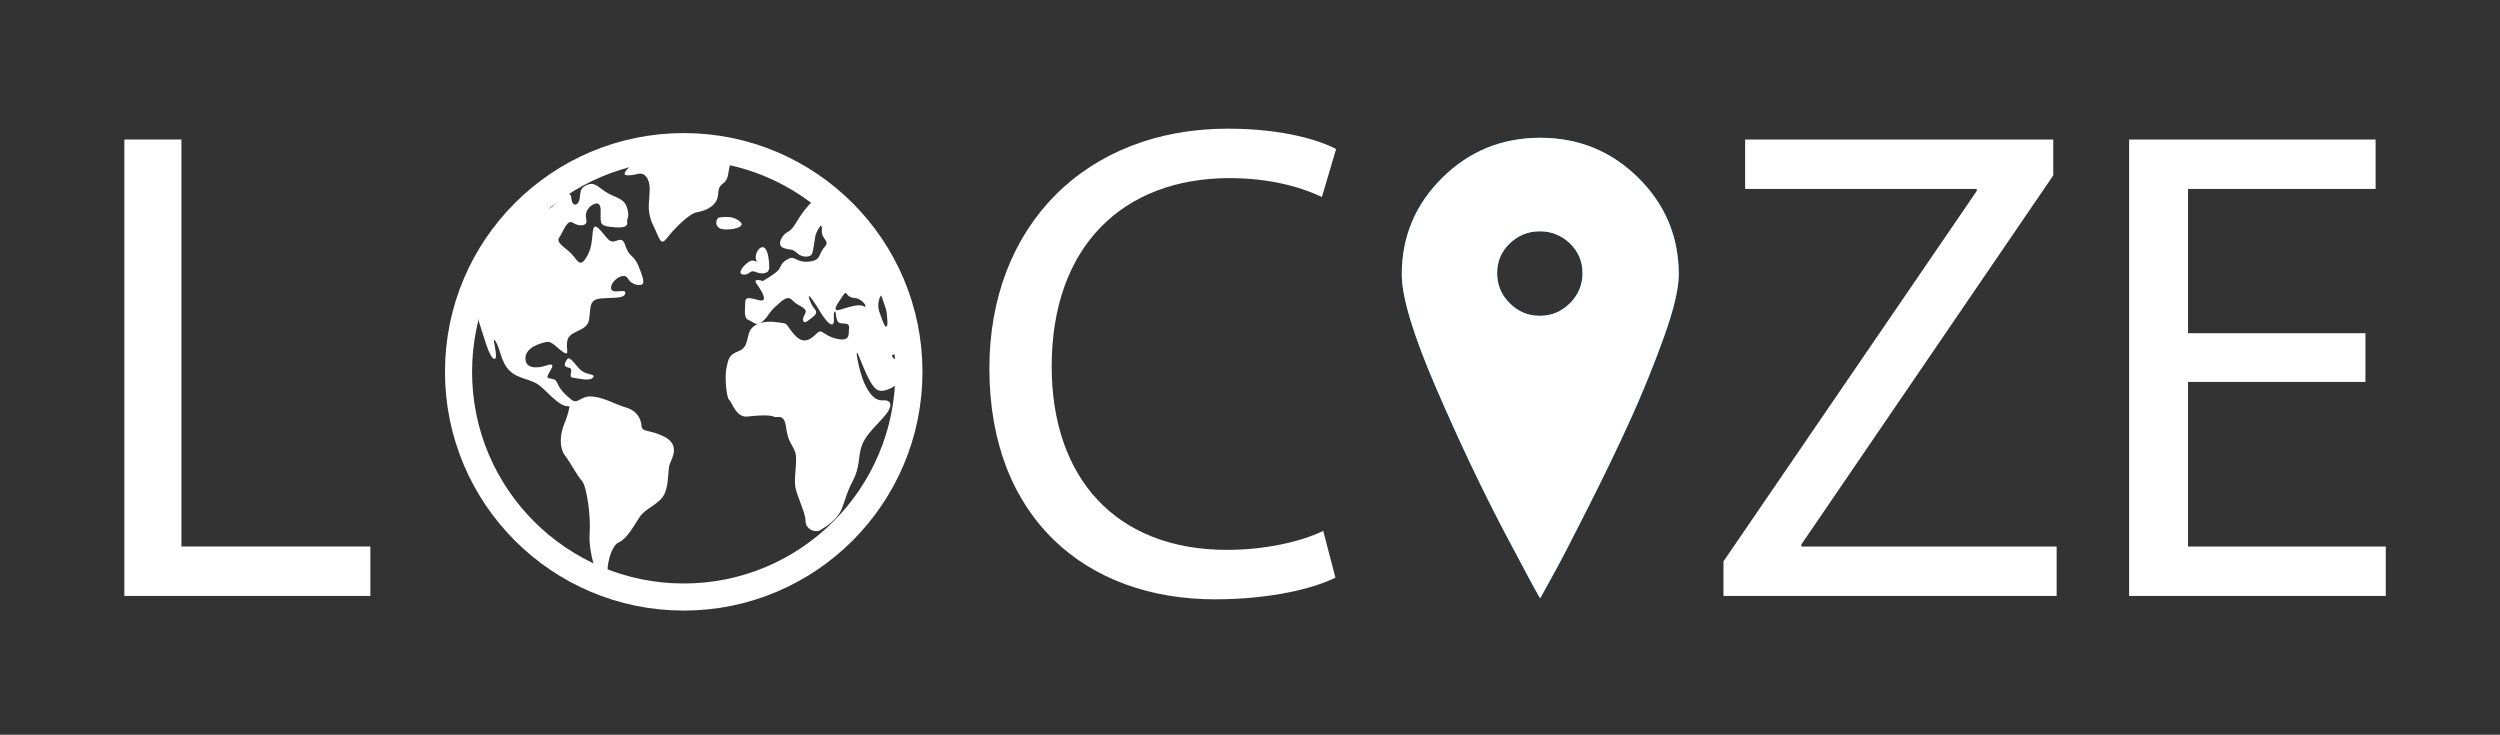 <?xml version="1.0" encoding="utf-8"?>
<!-- Generator: Adobe Illustrator 16.0.0, SVG Export Plug-In . SVG Version: 6.00 Build 0)  -->
<!DOCTYPE svg PUBLIC "-//W3C//DTD SVG 1.1//EN" "http://www.w3.org/Graphics/SVG/1.1/DTD/svg11.dtd">
<svg version="1.1" id="Layer_1" xmlns="http://www.w3.org/2000/svg" xmlns:xlink="http://www.w3.org/1999/xlink" x="0px" y="0px"
	   viewBox="0 0 738.336 217" enable-background="new 0 0 738.336 217" xml:space="preserve">
<rect x="0" y="0" width="738.336" height="217" fill="#333333" stroke="none"/>
<g>
	<g>
		<defs>
			<circle id="SVGID_1_" cx="201.619" cy="108.951" r="67.119"/>
		</defs>
		<clipPath id="SVGID_2_">
			<use xlink:href="#SVGID_1_"  overflow="visible"/>
		</clipPath>
		<g clip-path="url(#SVGID_2_)">
			<path fill="#FFFFFF" d="M142.926,73.62c-0.766,5.554,1.148,8.427,0,11.107c-1.149,2.681-2.49,7.469-1.341,10.724
				c1.148,3.256,2.872,10.341,4.404,10.533c1.532,0.19-1.148-7.66,0.383-5.171c1.533,2.49,1.533,6.194,4.214,8.746
				c2.681,2.553,6.32,2.17,9.192,4.659c2.872,2.49,5.744,6.129,8.426,5.746c0,0-0.192,1.915-1.533,5.17
				c-1.34,3.255-1.532,7.084,0.192,9.383c1.723,2.298,3.447,5.746,4.979,7.469c1.532,1.724,2.681,10.915,2.298,15.511
				c-0.383,4.596,1.723,14.937,6.51,17.235c4.788,2.298,0-1.149-0.957-4.021c-0.958-2.872,0.739-9.575,3.052-10.533
				c2.31-0.958,4.417-4.787,6.14-7.469c1.723-2.681,6.128-3.83,7.469-7.084c1.341-3.256,0.766-7.085,1.532-8.81
				c0.766-1.724,2.873-5.554-1.724-7.852c-4.595-2.297-6.51-1.148-6.703-3.255c-0.191-2.106-1.34-4.404-4.595-5.361
				c-3.256-0.958-6.129-2.817-9.768-3.228c-3.639-0.411-4.404,2.462-6.319,0.929c-1.915-1.532-3.446-3.065-4.213-4.979
				c-0.766-1.915-3.064-0.766-2.872-1.915c0.19-1.149,3.254-4.404-0.192-3.255c-3.446,1.149-6.51,0.766-6.319-2.297
				c0.193-3.064,4.405-4.214,6.129-4.597c1.723-0.383,3.063,1.724,5.17,3.065c2.106,1.34,0.191-1.915,1.34-4.213
				s5.554-2.106,6.128-5.361c0.575-3.255-0.191-5.937,3.256-6.32c3.446-0.383,7.084,0.191,7.468-1.533
				c0.383-1.723-4.022,0.575-4.213-1.532c-0.192-2.106,3.83-4.978,4.979-2.872c1.149,2.106,4.021,2.298,4.405,1.532
				c0.383-0.766,0-2.105-1.341-5.361c-1.34-3.256-2.681-2.298-3.83-5.937c-1.149-3.638-3.064,0.191-4.979-1.724
				c-1.916-1.915-4.213-5.937-4.597-2.489c-0.383,3.447-0.383,5.361-2.105,8.042c-1.724,2.682-2.489,0.575-4.021-1.149
				c-1.532-1.723-4.979-3.446-3.831-4.978c1.149-1.532,2.298-5.553,4.021-4.404c1.724,1.149,4.405,1.149,4.021-0.767
				c-0.383-1.915,0-2.681,0.766-3.639c0.766-0.958,3.447-2.681,3.447,0.767c0,3.446-0.384,4.404,2.298,4.788
				c2.681,0.383,5.744,0.574,5.554-1.149c-0.192-1.724,0.766-1.341,0-4.214c-0.767-2.872-3.064-3.063-5.554-4.404
				c-2.489-1.34-3.831-3.446-5.937-2.681c-2.106,0.766-2.299,1.532-2.489,3.639c-0.192,2.107-1.341,2.873-2.107,1.915
				c-0.766-0.958,0.192-4.022-2.681-2.106c-2.873,1.915-4.021,5.171-5.553,2.872c-1.533-2.297,2.297-6.319-1.724-4.595
				c-4.022,1.723-6.895,3.638-4.788,4.404c2.107,0.766,4.213,2.107,2.107,2.873c-2.107,0.766-6.32-0.575-7.852,0.957
				C147.138,65.96,142.926,73.62,142.926,73.62z"/>
			<path fill="#FFFFFF" d="M165.522,52.939c-0.01,2.141,0.575,3.829,2.49,1.915c1.915-1.915,3.063-4.212,4.405-3.256
				c1.34,0.958,3.639,0.704,4.595,0.639c0.958-0.064,1.15-2.937,3.831-2.554c2.681,0.383,1.724-0.574,4.595-2.107
				c2.873-1.532,9.001-4.212,2.681-3.446c-6.319,0.766-6.703-0.958-11.107,1.915c-4.403,2.873-5.36,2.873-6.509,3.639
				c-1.149,0.766-2.49-2.298-4.022,0C164.947,51.98,165.533,50.757,165.522,52.939z"/>
			<path fill="#FFFFFF" d="M188.501,47.002c-2.263,1.956-5.744,4.788-3.064,4.788c2.681,0,3.983-1.404,5.439,0.447
				c1.456,1.851,0.88,4.723,0.88,6.063s-0.766,4.405,1.149,8.235c1.916,3.829,2.106,6.319,4.022,3.829
				c1.915-2.489,6.51-7.276,8.808-7.659c2.298-0.384,4.597-1.341,5.746-3.256c1.148-1.916,0-3.773,1.915-5.142
				s1.531-3.093,2.107-5.199c0.573-2.107,5.745-2.107,3.446-3.255c-2.298-1.149-6.51-1.916-11.49-1.341
				C202.481,45.087,192.715,43.364,188.501,47.002z"/>
			<path fill="#FFFFFF" d="M167.438,106.174c-1.218,1.987-0.575,2.107,0.766,2.49c1.34,0.383-0.575,2.68,0.957,2.872
				c1.532,0.192,4.979,1.149,5.936,0c0.958-1.148-1.531-0.701-3.255-1.978C170.119,108.281,168.303,104.763,167.438,106.174z"/>
			<path fill="#FFFFFF" d="M260.122,137.388c-2.062,1.033-1.149,2.682-3.064,3.831c-1.915,1.148-1.148,1.531-1.723,4.213
				c-0.576,2.68,0.191,4.212,1.532,2.106C258.207,145.432,262.419,136.239,260.122,137.388z"/>
			<path fill="#FFFFFF" d="M271.037,105.218c-0.574-3.256-4.787-32.747-4.787-32.747s-11.298-7.277-13.212-5.746
				c-1.916,1.533-5.172,1.301-4.788-0.21c0.383-1.512,2.872-1.128-1.341-4.002c-4.213-2.873-4.979-5.362-8.233-1.724
				c-3.256,3.639-4.022,6.703-5.938,7.66c-1.916,0.957-3.447,4.021-1.34,4.787c2.106,0.766,2.297,0,4.021,1.532
				c1.724,1.532,4.022,1.148,4.405,0.192c0.383-0.958,0.766-4.021,0.957-5.171c0.192-1.149,2.139-4.979,1.931-1.915
				c-0.207,3.064,2.665,3.064,0.75,5.17c-1.915,2.106-0.767,3.831-4.596,4.213s-4.021-1.915-6.128-0.766
				c-2.106,1.148-1.916,1.915-2.681,3.063c-0.766,1.149-4.788,3.447-4.788,3.447s-3.255-1.149-1.723,0.958
				c1.533,2.106,2.873,4.596,1.533,4.787c-1.341,0.192-4.98-1.915-4.98,0.384c0,2.297-0.574,4.787,0.958,5.362
				c1.082,0.405,1.783,1.283,2.776,1.161c-0.769,0.332-1.469,0.813-2.01,1.52c-1.49,1.948-0.574,5.362-3.638,6.511
				c-3.063,1.15-3.063,2.489-3.639,4.979c-0.573,2.489,0,8.809,0.766,9.383c0.766,0.574,2.107,5.362,5.362,4.979
				c3.256-0.383,6.703-0.531,7.851,0.022c1.149,0.552,3.064-1.17,3.639,3.233c0.574,4.404,1.915,4.979,2.681,7.277
				c0.766,2.297-0.383,7.086,0,9.958c0.383,2.872,3.064,7.852,3.064,10.341c0,2.488,2.872,3.638,4.404,2.681
				c1.533-0.958,4.788-2.873,6.127-5.937c1.341-3.063,1.341-4.596,3.448-8.617c2.106-4.021,1.533-6.895,2.489-9.958
				c0.958-3.064,3.262-5.17,6.418-8.617c3.156-3.446,2.588-5.362,0-5.17c-2.587,0.191-4.314-2.298-5.653-5.362
				c-1.338-3.064-2.871-10.723-1.721-8.234c1.149,2.49,3.446,9.384,5.744,10.533c2.298,1.149,6.512-1.952,7.469-3.083
				c0.958-1.131,0.575-4.386-1.916-5.726c-2.489-1.341-0.956-2.49,1.533-0.958C268.738,106.94,271.611,108.472,271.037,105.218z
				 M250.738,96.983c-0.191,1.531,0.575,4.021-3.639,3.064c-4.213-0.958-4.213-3.256-5.936-1.533
				c-1.723,1.724-3.83,3.256-6.32,0.575c-2.489-2.681-2.106-3.447-3.446-3.639c-0.955-0.135-4.138-0.846-6.792-0.074
				c0.207-0.123,0.427-0.285,0.664-0.5c1.916-1.724,1.533-2.298,3.639-4.213c2.107-1.916,3.639-3.638,5.17-1.916
				c1.532,1.725,4.788,2.108,3.639,4.022s-0.383,3.063,0.958,1.915c1.339-1.149,3.254-1.915,1.915-3.446
				c-1.341-1.532-2.681-5.554-0.766-2.874c1.915,2.681,2.489,4.022,3.638,5.554c1.149,1.532,2.298,2.49,2.681,1.532
				c0.383-0.957-0.191-3.063,0.383-3.446c0.575-0.383,0,3.255,1.724,3.446C249.972,95.642,250.929,95.45,250.738,96.983z
				 M255.141,90.473c-1.341-0.766-3.828,0-6.892,0.956c-3.065,0.958-0.613-2.13,0.766-4.212c1.233-1.861,0.574,0.574,3.256,0.766
				C254.952,88.174,256.483,91.238,255.141,90.473z M261.845,96.408c-0.575,0.575-1.532-2.681-2.106-4.213
				c-0.575-1.532-0.56-4.195,1.056-5.675c2.014-1.847,1.05,2.419,1.05,4.718C261.845,93.536,262.419,95.833,261.845,96.408z"/>
			<path fill="#FFFFFF" d="M224.886,73.045c-1.173,0.353-2.106,2.681-1.532,3.831c0.576,1.149-0.574-0.575-2.105,0.383
				c-1.533,0.957-3.809,3.639-1.713,3.829c2.096,0.192,1.713-1.532,3.628-0.766c1.915,0.766,4.021,0.575,4.021-1.34
				C227.184,77.066,226.801,72.471,224.886,73.045z"/>
			<path fill="#FFFFFF" d="M212.439,64.237c-1.154,0.165-1.533,3.064,0.957,3.447c2.49,0.383,6.948-0.575,5.292-2.107
				C217.035,64.045,215.121,63.854,212.439,64.237z"/>
		</g>
	</g>
	<g>
		<g>
			<circle fill="none" stroke="#FFFFFF" stroke-width="8" stroke-miterlimit="10" cx="201.928" cy="109.814" r="66.51"/>
		</g>
	</g>
</g>
<g>
	<g>
		<g>
			<defs>
				<rect id="SVGID_3_" x="414" y="40.695" width="81.977" height="136.096"/>
			</defs>
			<clipPath id="SVGID_4_">
				<use xlink:href="#SVGID_3_"  overflow="visible"/>
			</clipPath>
			<path clip-path="url(#SVGID_4_)" fill="#3FA9F5" d="M483.84,52.513c-7.966-7.879-17.614-11.818-28.944-11.818
				c-11.331,0-20.979,3.939-28.945,11.818C417.983,60.39,414,69.906,414,81.06c0,6.727,3.408,17.969,10.225,33.725
				c6.814,15.756,13.631,30.096,20.446,43.02c6.816,12.924,10.225,19.208,10.225,18.854c1.062-1.947,2.522-4.604,4.381-7.967
				c1.859-3.363,5.135-9.693,9.826-18.988c4.691-9.294,8.809-17.835,12.348-25.625c3.542-7.79,6.817-15.846,9.826-24.166
				c3.01-8.321,4.514-14.605,4.514-18.854C495.79,69.906,491.807,60.39,483.84,52.513L483.84,52.513z M463.659,89.557
				c-2.479,2.479-5.444,3.717-8.896,3.717c-3.453,0-6.418-1.238-8.896-3.717c-2.478-2.478-3.717-5.443-3.717-8.896
				c0-3.452,1.239-6.373,3.717-8.763c2.479-2.39,5.443-3.585,8.896-3.585c3.452,0,6.417,1.195,8.896,3.585
				c2.478,2.39,3.718,5.311,3.718,8.763C467.377,84.113,466.137,87.079,463.659,89.557L463.659,89.557z M463.659,89.557"/>
		</g>
	</g>
	<g>
		<g>
			<defs>
				<rect id="SVGID_5_" x="414" y="40.695" width="81.977" height="136.096"/>
			</defs>
			<clipPath id="SVGID_6_">
				<use xlink:href="#SVGID_5_"  overflow="visible"/>
			</clipPath>
			<path clip-path="url(#SVGID_6_)" fill="#FFFFFF" d="M483.84,52.513c-7.966-7.879-17.614-11.818-28.944-11.818
				c-11.331,0-20.979,3.939-28.945,11.818C417.983,60.39,414,69.906,414,81.06c0,6.727,3.408,17.969,10.225,33.725
				c6.814,15.756,13.631,30.096,20.446,43.02c6.816,12.924,10.225,19.208,10.225,18.854c1.062-1.947,2.522-4.604,4.381-7.967
				c1.859-3.363,5.135-9.693,9.826-18.988c4.691-9.294,8.809-17.835,12.348-25.625c3.542-7.79,6.817-15.846,9.826-24.166
				c3.01-8.321,4.514-14.605,4.514-18.854C495.79,69.906,491.807,60.39,483.84,52.513L483.84,52.513z M463.659,89.557
				c-2.479,2.479-5.444,3.717-8.896,3.717c-3.453,0-6.418-1.238-8.896-3.717c-2.478-2.478-3.717-5.443-3.717-8.896
				c0-3.452,1.239-6.373,3.717-8.763c2.479-2.39,5.443-3.585,8.896-3.585c3.452,0,6.417,1.195,8.896,3.585
				c2.478,2.39,3.718,5.311,3.718,8.763C467.377,84.113,466.137,87.079,463.659,89.557L463.659,89.557z M463.659,89.557"/>
		</g>
	</g>
	<g>
		<g>
			<defs>
				<rect id="SVGID_7_" x="414" y="40.695" width="81.977" height="136.096"/>
			</defs>
			<clipPath id="SVGID_8_">
				<use xlink:href="#SVGID_7_"  overflow="visible"/>
			</clipPath>
		</g>
	</g>
</g>
<g>
	<path fill="#FFFFFF" d="M36.726,41.202h16.856V161.4h55.802V176H36.726V41.202z"/>
</g>
<g>
	<path fill="#FFFFFF" d="M394.398,170.6c-6.4,3.2-19.2,6.4-35.6,6.4c-38,0-66.599-24-66.599-68.199
		c0-42.199,28.6-70.799,70.399-70.799c16.8,0,27.399,3.6,31.999,6l-4.199,14.2c-6.6-3.2-16-5.6-27.2-5.6
		c-31.6,0-52.599,20.2-52.599,55.599c0,33,19,54.199,51.799,54.199c10.6,0,21.399-2.2,28.4-5.6L394.398,170.6z"/>
</g>
<g>
	<path fill="#FFFFFF" d="M509,165.801l74.799-109.399v-0.6H515.4v-14.6h90.998v10.6L532,160.801v0.6h75.398V176H509V165.801z"/>
	<path fill="#FFFFFF" d="M698.598,112.801h-52.399v48.6h58.399V176h-75.799V41.202h72.799v14.6h-55.399v42.6h52.399V112.801z"/>
</g>
</svg>
